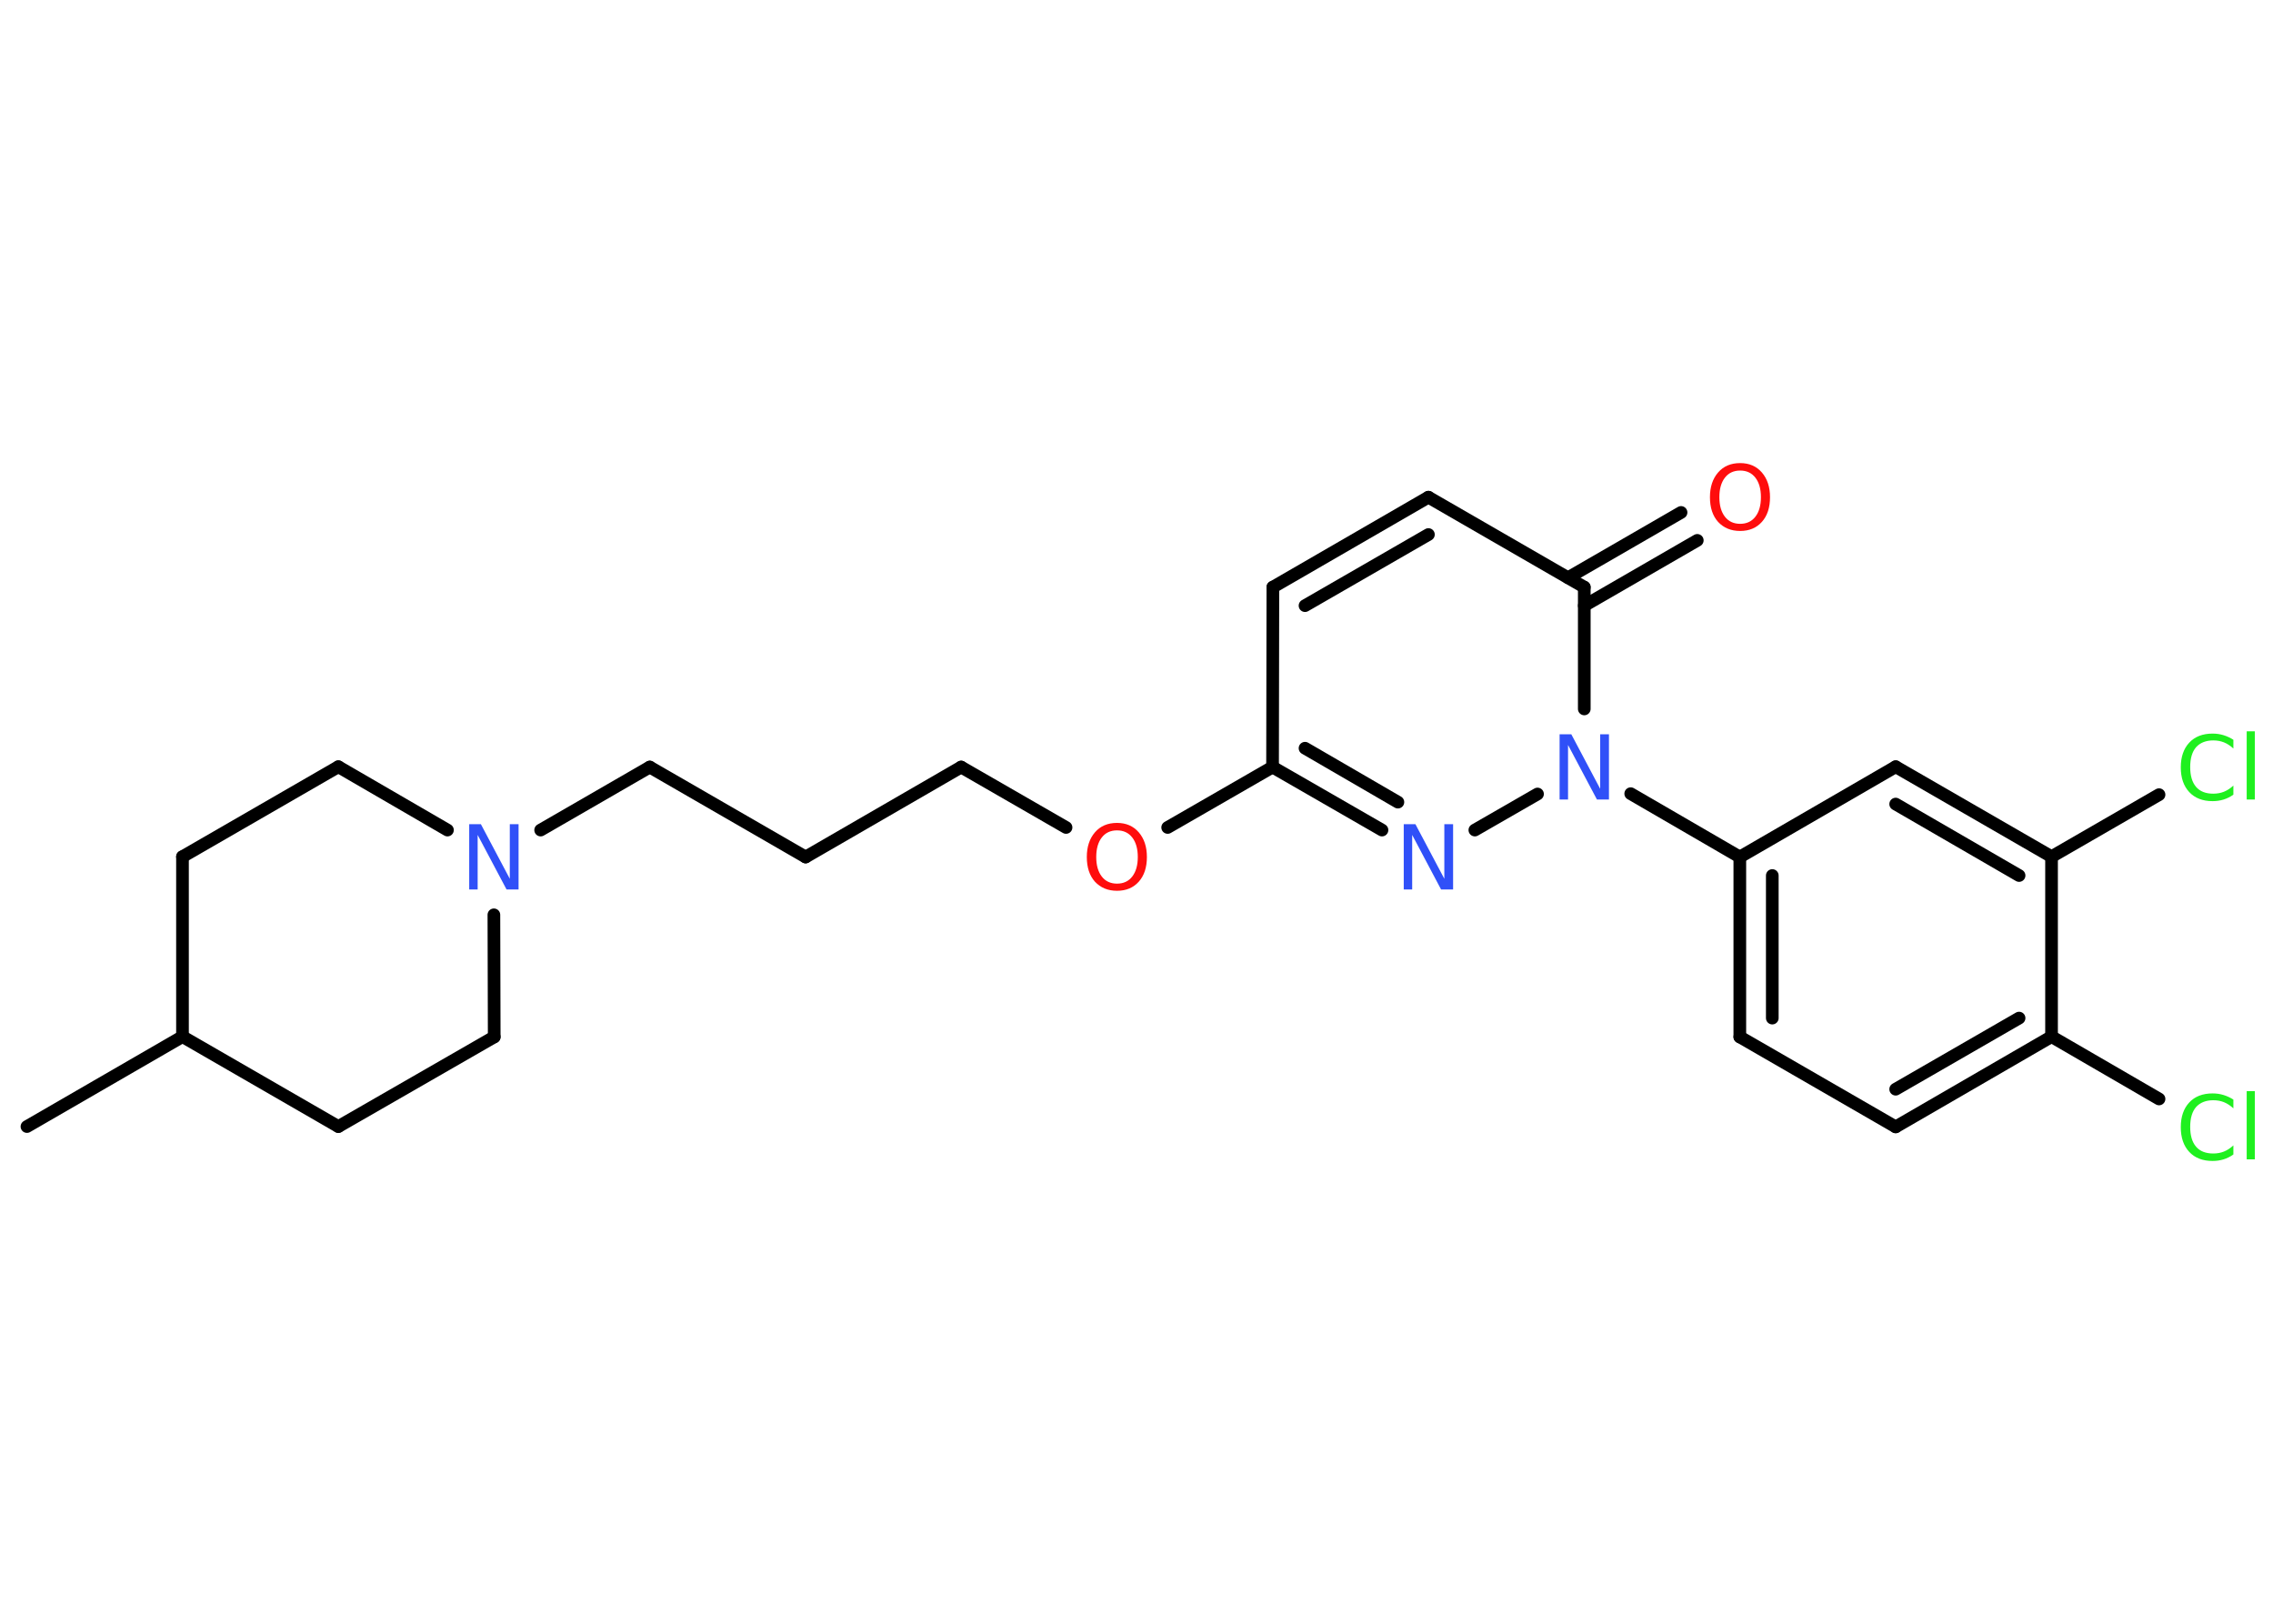 <?xml version='1.0' encoding='UTF-8'?>
<!DOCTYPE svg PUBLIC "-//W3C//DTD SVG 1.1//EN" "http://www.w3.org/Graphics/SVG/1.1/DTD/svg11.dtd">
<svg version='1.2' xmlns='http://www.w3.org/2000/svg' xmlns:xlink='http://www.w3.org/1999/xlink' width='70.0mm' height='50.0mm' viewBox='0 0 70.0 50.0'>
  <desc>Generated by the Chemistry Development Kit (http://github.com/cdk)</desc>
  <g stroke-linecap='round' stroke-linejoin='round' stroke='#000000' stroke-width='.39' fill='#3050F8'>
    <rect x='.0' y='.0' width='70.0' height='50.0' fill='#FFFFFF' stroke='none'/>
    <g id='mol1' class='mol'>
      <line id='mol1bnd1' class='bond' x1='.83' y1='34.69' x2='5.62' y2='31.92'/>
      <line id='mol1bnd2' class='bond' x1='5.62' y1='31.92' x2='10.42' y2='34.69'/>
      <line id='mol1bnd3' class='bond' x1='10.42' y1='34.69' x2='15.22' y2='31.93'/>
      <line id='mol1bnd4' class='bond' x1='15.22' y1='31.93' x2='15.21' y2='28.17'/>
      <line id='mol1bnd5' class='bond' x1='16.65' y1='25.56' x2='20.01' y2='23.62'/>
      <line id='mol1bnd6' class='bond' x1='20.01' y1='23.62' x2='24.81' y2='26.39'/>
      <line id='mol1bnd7' class='bond' x1='24.81' y1='26.39' x2='29.6' y2='23.62'/>
      <line id='mol1bnd8' class='bond' x1='29.6' y1='23.62' x2='32.83' y2='25.48'/>
      <line id='mol1bnd9' class='bond' x1='35.96' y1='25.48' x2='39.19' y2='23.62'/>
      <line id='mol1bnd10' class='bond' x1='39.19' y1='23.62' x2='39.2' y2='18.08'/>
      <g id='mol1bnd11' class='bond'>
        <line x1='43.99' y1='15.31' x2='39.2' y2='18.08'/>
        <line x1='43.99' y1='16.46' x2='40.19' y2='18.65'/>
      </g>
      <line id='mol1bnd12' class='bond' x1='43.99' y1='15.31' x2='48.79' y2='18.08'/>
      <g id='mol1bnd13' class='bond'>
        <line x1='48.29' y1='17.79' x2='51.77' y2='15.78'/>
        <line x1='48.79' y1='18.65' x2='52.27' y2='16.64'/>
      </g>
      <line id='mol1bnd14' class='bond' x1='48.79' y1='18.08' x2='48.79' y2='21.83'/>
      <line id='mol1bnd15' class='bond' x1='50.22' y1='24.44' x2='53.58' y2='26.39'/>
      <g id='mol1bnd16' class='bond'>
        <line x1='53.58' y1='26.39' x2='53.58' y2='31.93'/>
        <line x1='54.58' y1='26.96' x2='54.58' y2='31.35'/>
      </g>
      <line id='mol1bnd17' class='bond' x1='53.58' y1='31.93' x2='58.38' y2='34.7'/>
      <g id='mol1bnd18' class='bond'>
        <line x1='58.38' y1='34.7' x2='63.18' y2='31.92'/>
        <line x1='58.38' y1='33.54' x2='62.18' y2='31.35'/>
      </g>
      <line id='mol1bnd19' class='bond' x1='63.18' y1='31.92' x2='66.49' y2='33.84'/>
      <line id='mol1bnd20' class='bond' x1='63.18' y1='31.92' x2='63.18' y2='26.38'/>
      <line id='mol1bnd21' class='bond' x1='63.18' y1='26.38' x2='66.49' y2='24.47'/>
      <g id='mol1bnd22' class='bond'>
        <line x1='63.18' y1='26.38' x2='58.38' y2='23.61'/>
        <line x1='62.18' y1='26.96' x2='58.38' y2='24.76'/>
      </g>
      <line id='mol1bnd23' class='bond' x1='53.58' y1='26.39' x2='58.38' y2='23.61'/>
      <line id='mol1bnd24' class='bond' x1='47.35' y1='24.45' x2='45.42' y2='25.56'/>
      <g id='mol1bnd25' class='bond'>
        <line x1='39.19' y1='23.62' x2='42.56' y2='25.56'/>
        <line x1='40.19' y1='23.04' x2='43.05' y2='24.7'/>
      </g>
      <line id='mol1bnd26' class='bond' x1='13.78' y1='25.56' x2='10.42' y2='23.61'/>
      <line id='mol1bnd27' class='bond' x1='10.42' y1='23.61' x2='5.62' y2='26.38'/>
      <line id='mol1bnd28' class='bond' x1='5.62' y1='31.92' x2='5.62' y2='26.38'/>
      <path id='mol1atm5' class='atom' d='M14.45 25.38h.36l.89 1.68v-1.68h.27v2.01h-.37l-.89 -1.68v1.68h-.26v-2.01z' stroke='none'/>
      <path id='mol1atm9' class='atom' d='M34.4 25.57q-.3 .0 -.47 .22q-.17 .22 -.17 .6q.0 .38 .17 .6q.17 .22 .47 .22q.3 .0 .47 -.22q.17 -.22 .17 -.6q.0 -.38 -.17 -.6q-.17 -.22 -.47 -.22zM34.4 25.34q.42 .0 .67 .29q.25 .29 .25 .76q.0 .48 -.25 .76q-.25 .28 -.67 .28q-.42 .0 -.68 -.28q-.25 -.28 -.25 -.76q.0 -.47 .25 -.76q.25 -.29 .68 -.29z' stroke='none' fill='#FF0D0D'/>
      <path id='mol1atm14' class='atom' d='M53.59 14.49q-.3 .0 -.47 .22q-.17 .22 -.17 .6q.0 .38 .17 .6q.17 .22 .47 .22q.3 .0 .47 -.22q.17 -.22 .17 -.6q.0 -.38 -.17 -.6q-.17 -.22 -.47 -.22zM53.59 14.26q.42 .0 .67 .29q.25 .29 .25 .76q.0 .48 -.25 .76q-.25 .28 -.67 .28q-.42 .0 -.68 -.28q-.25 -.28 -.25 -.76q.0 -.47 .25 -.76q.25 -.29 .68 -.29z' stroke='none' fill='#FF0D0D'/>
      <path id='mol1atm15' class='atom' d='M48.03 22.61h.36l.89 1.68v-1.68h.27v2.01h-.37l-.89 -1.68v1.68h-.26v-2.01z' stroke='none'/>
      <path id='mol1atm20' class='atom' d='M68.78 33.84v.29q-.14 -.13 -.29 -.19q-.15 -.06 -.33 -.06q-.34 .0 -.53 .21q-.18 .21 -.18 .61q.0 .4 .18 .61q.18 .21 .53 .21q.18 .0 .33 -.06q.15 -.06 .29 -.19v.28q-.14 .1 -.3 .15q-.16 .05 -.34 .05q-.46 .0 -.72 -.28q-.26 -.28 -.26 -.76q.0 -.48 .26 -.76q.26 -.28 .72 -.28q.18 .0 .34 .05q.16 .05 .3 .14zM69.19 33.6h.25v2.1h-.25v-2.1z' stroke='none' fill='#1FF01F'/>
      <path id='mol1atm22' class='atom' d='M68.78 22.76v.29q-.14 -.13 -.29 -.19q-.15 -.06 -.33 -.06q-.34 .0 -.53 .21q-.18 .21 -.18 .61q.0 .4 .18 .61q.18 .21 .53 .21q.18 .0 .33 -.06q.15 -.06 .29 -.19v.28q-.14 .1 -.3 .15q-.16 .05 -.34 .05q-.46 .0 -.72 -.28q-.26 -.28 -.26 -.76q.0 -.48 .26 -.76q.26 -.28 .72 -.28q.18 .0 .34 .05q.16 .05 .3 .14zM69.19 22.52h.25v2.1h-.25v-2.1z' stroke='none' fill='#1FF01F'/>
      <path id='mol1atm24' class='atom' d='M43.23 25.38h.36l.89 1.68v-1.68h.27v2.01h-.37l-.89 -1.68v1.68h-.26v-2.01z' stroke='none'/>
    </g>
  </g>
</svg>
